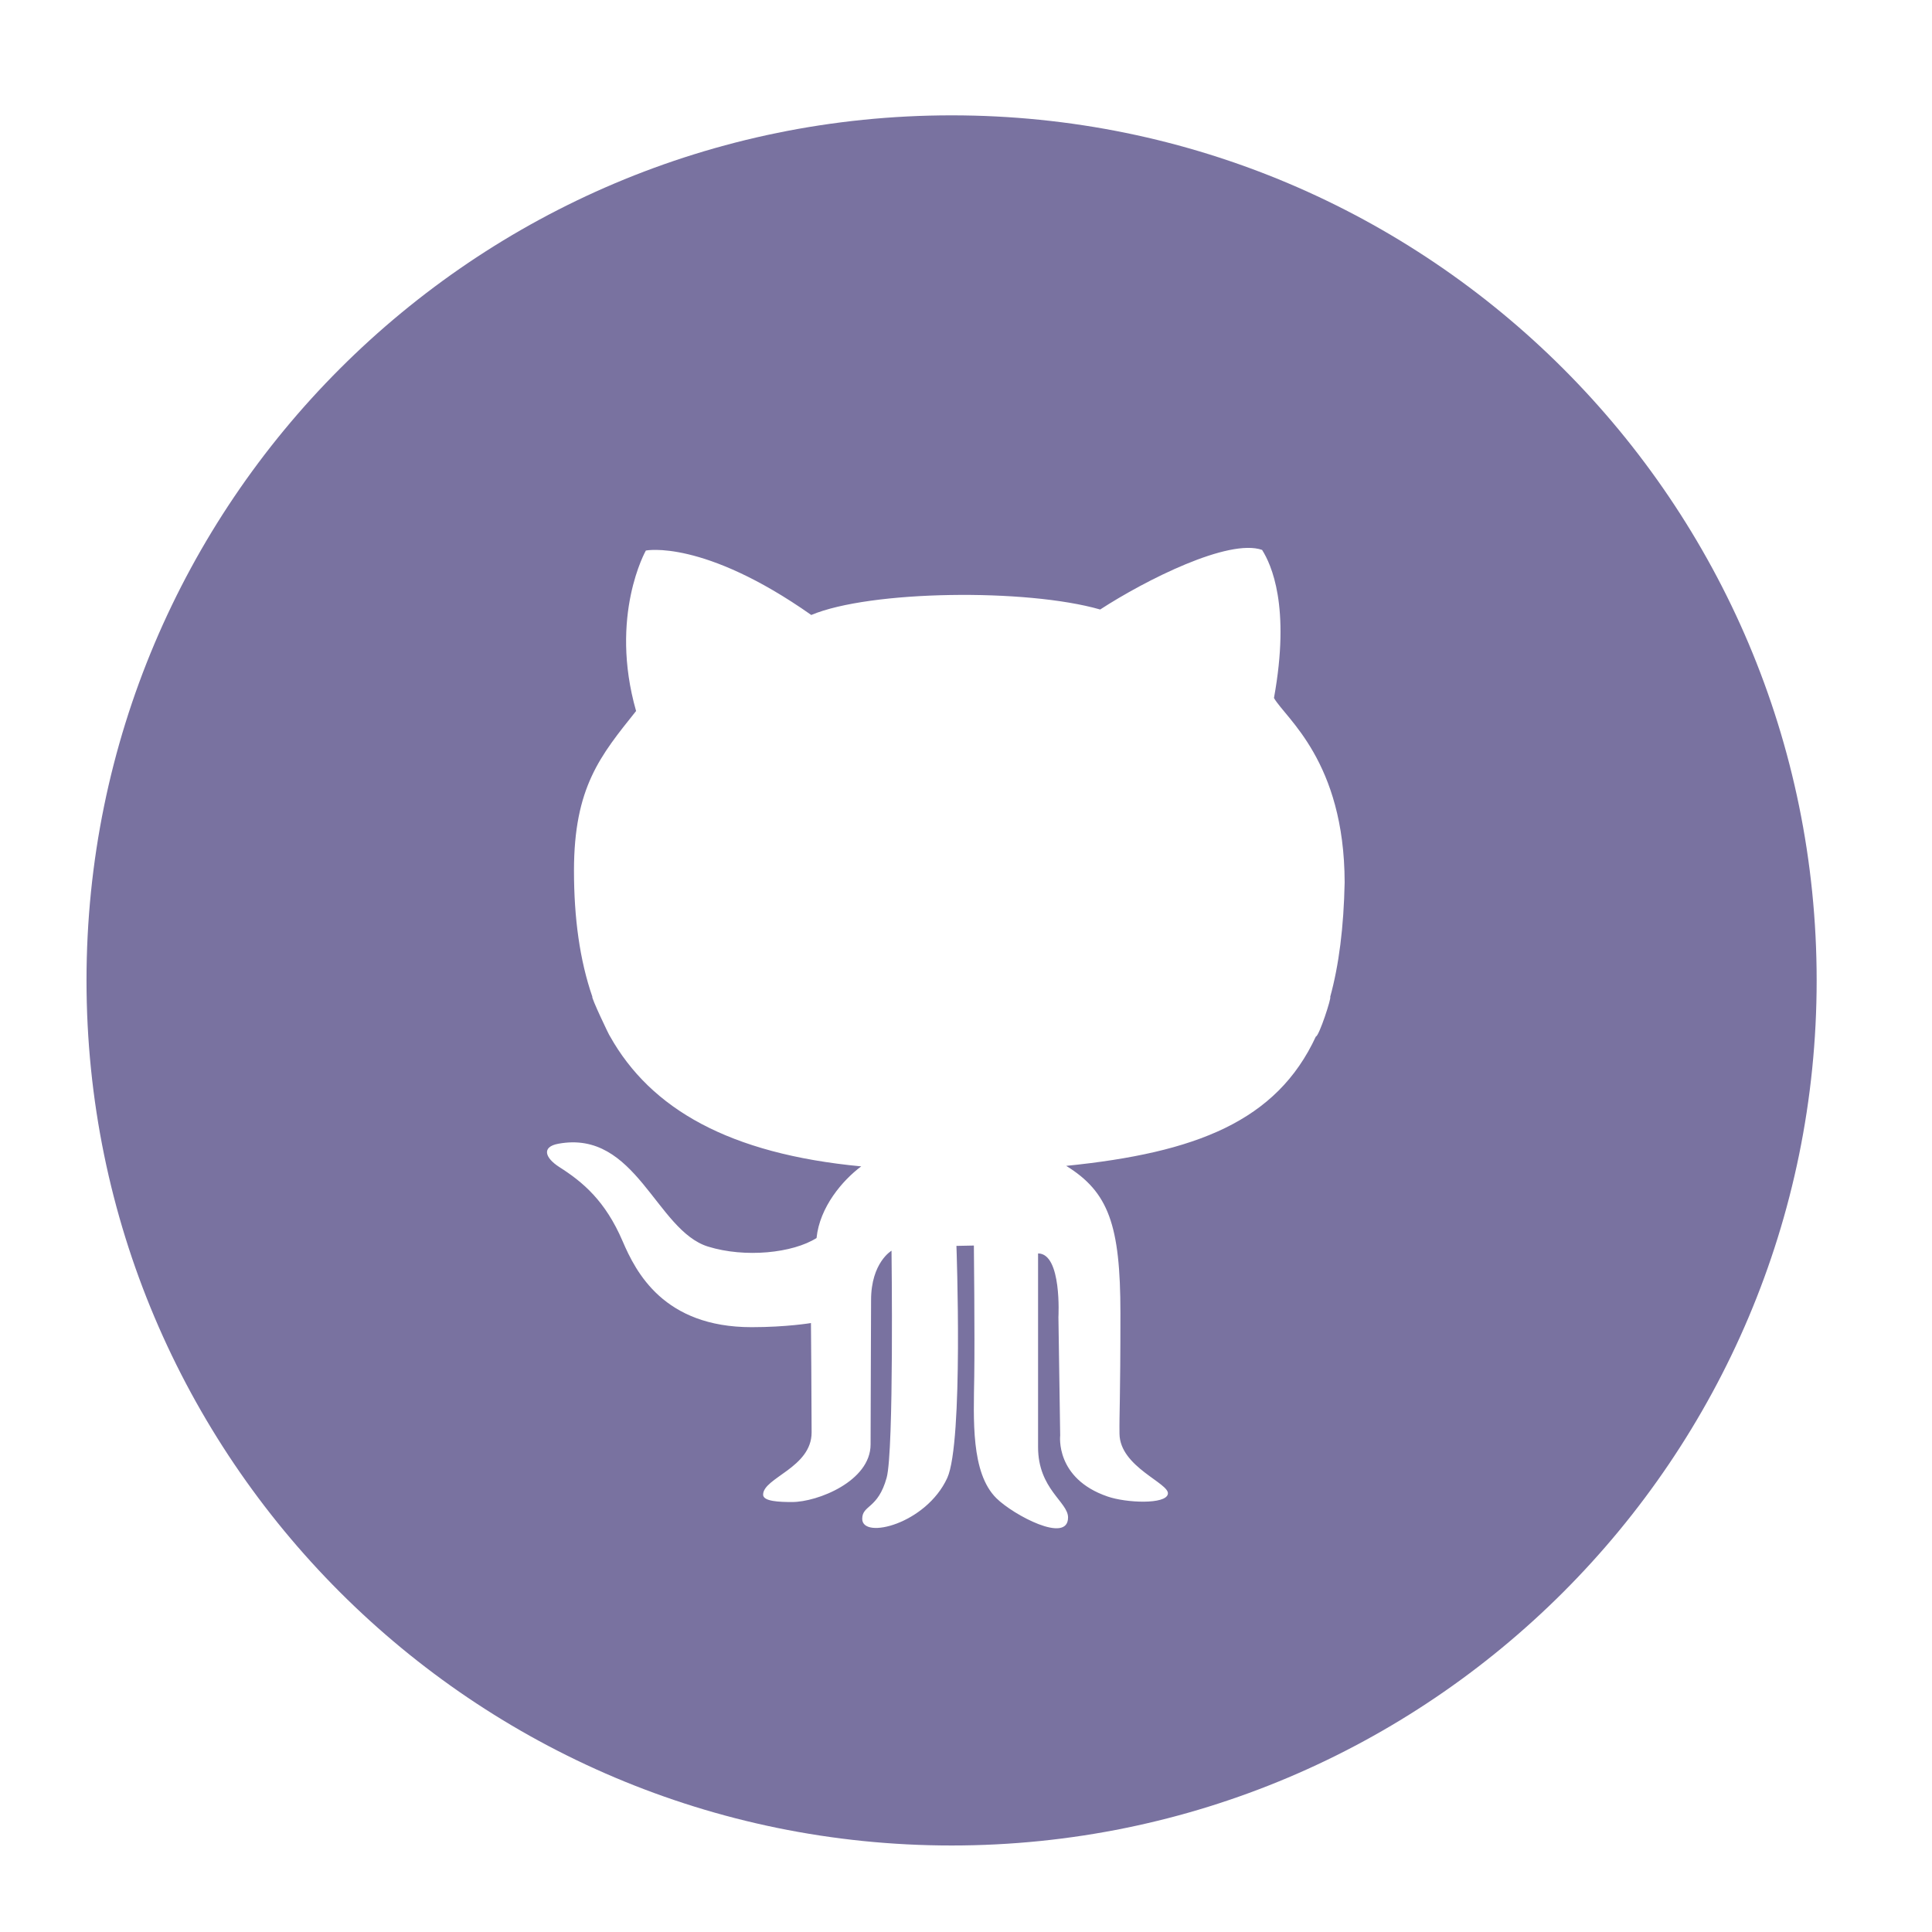 <svg width="67" height="67" xmlns="http://www.w3.org/2000/svg">

 <g>
  <title>background</title>
  <rect fill="none" id="canvas_background" height="402" width="582" y="-1" x="-1"/>
 </g>
 <g>
  <title>Layer 1</title>
  <path id="svg_1" fill-rule="evenodd" clip-rule="evenodd" fill="#7972a0" d="m20.543,34.568c-0.054,0 0.592,1.367 0.61,1.367c1.41,2.516 4.128,4.08 8.713,4.514c-0.654,0.488 -1.44,1.414 -1.549,2.484c-0.823,0.523 -2.478,0.696 -3.764,0.297c-1.803,-0.559 -2.493,-4.066 -5.192,-3.566c-0.584,0.107 -0.468,0.486 0.037,0.809c0.823,0.523 1.597,1.178 2.194,2.571c0.459,1.07 1.423,2.981 4.473,2.981c1.21,0 2.058,-0.143 2.058,-0.143s0.023,2.731 0.023,3.793c0,1.225 -1.682,1.57 -1.682,2.159c0,0.233 0.557,0.255 1.004,0.255c0.884,0 2.723,-0.725 2.723,-1.998c0,-1.011 0.017,-4.41 0.017,-5.006c0,-1.3 0.709,-1.712 0.709,-1.712s0.088,6.94 -0.169,7.872c-0.302,1.094 -0.847,0.939 -0.847,1.427c0,0.726 2.214,0.179 2.948,-1.416c0.567,-1.239 0.319,-8.05 0.319,-8.05l0.605,-0.012c0,0 0.034,3.117 0.013,4.542c-0.021,1.476 -0.123,3.342 0.769,4.222c0.586,0.579 2.484,1.594 2.484,0.666c0,-0.539 -1.04,-0.982 -1.04,-2.441l0,-6.715c0.831,0 0.706,2.208 0.706,2.208l0.061,4.103c0,0 -0.184,1.494 1.645,2.119c0.645,0.223 2.025,0.283 2.09,-0.09c0.065,-0.373 -1.662,-0.928 -1.678,-2.084c-0.01,-0.707 0.032,-1.119 0.032,-4.187c0,-3.068 -0.419,-4.202 -1.88,-5.106c4.508,-0.455 7.299,-1.551 8.658,-4.486c0.106,0.003 0.555,-1.371 0.496,-1.371c0.305,-1.108 0.47,-2.419 0.502,-3.971c-0.008,-4.21 -2.058,-5.699 -2.451,-6.398c0.58,-3.187 -0.098,-4.637 -0.412,-5.135c-1.162,-0.406 -4.041,1.045 -5.615,2.067c-2.564,-0.737 -7.986,-0.666 -10.019,0.19c-3.751,-2.639 -5.736,-2.235 -5.736,-2.235s-1.283,2.259 -0.339,5.565c-1.234,1.546 -2.154,2.64 -2.154,5.539c0.001,1.634 0.197,3.096 0.638,4.372zm12.457,29.432c-16.568,0 -30,-13.432 -30,-30c0,-16.569 13.432,-30 30,-30s30,13.431 30,30c0,16.568 -13.432,30 -30,30z"/>
 </g>
</svg>